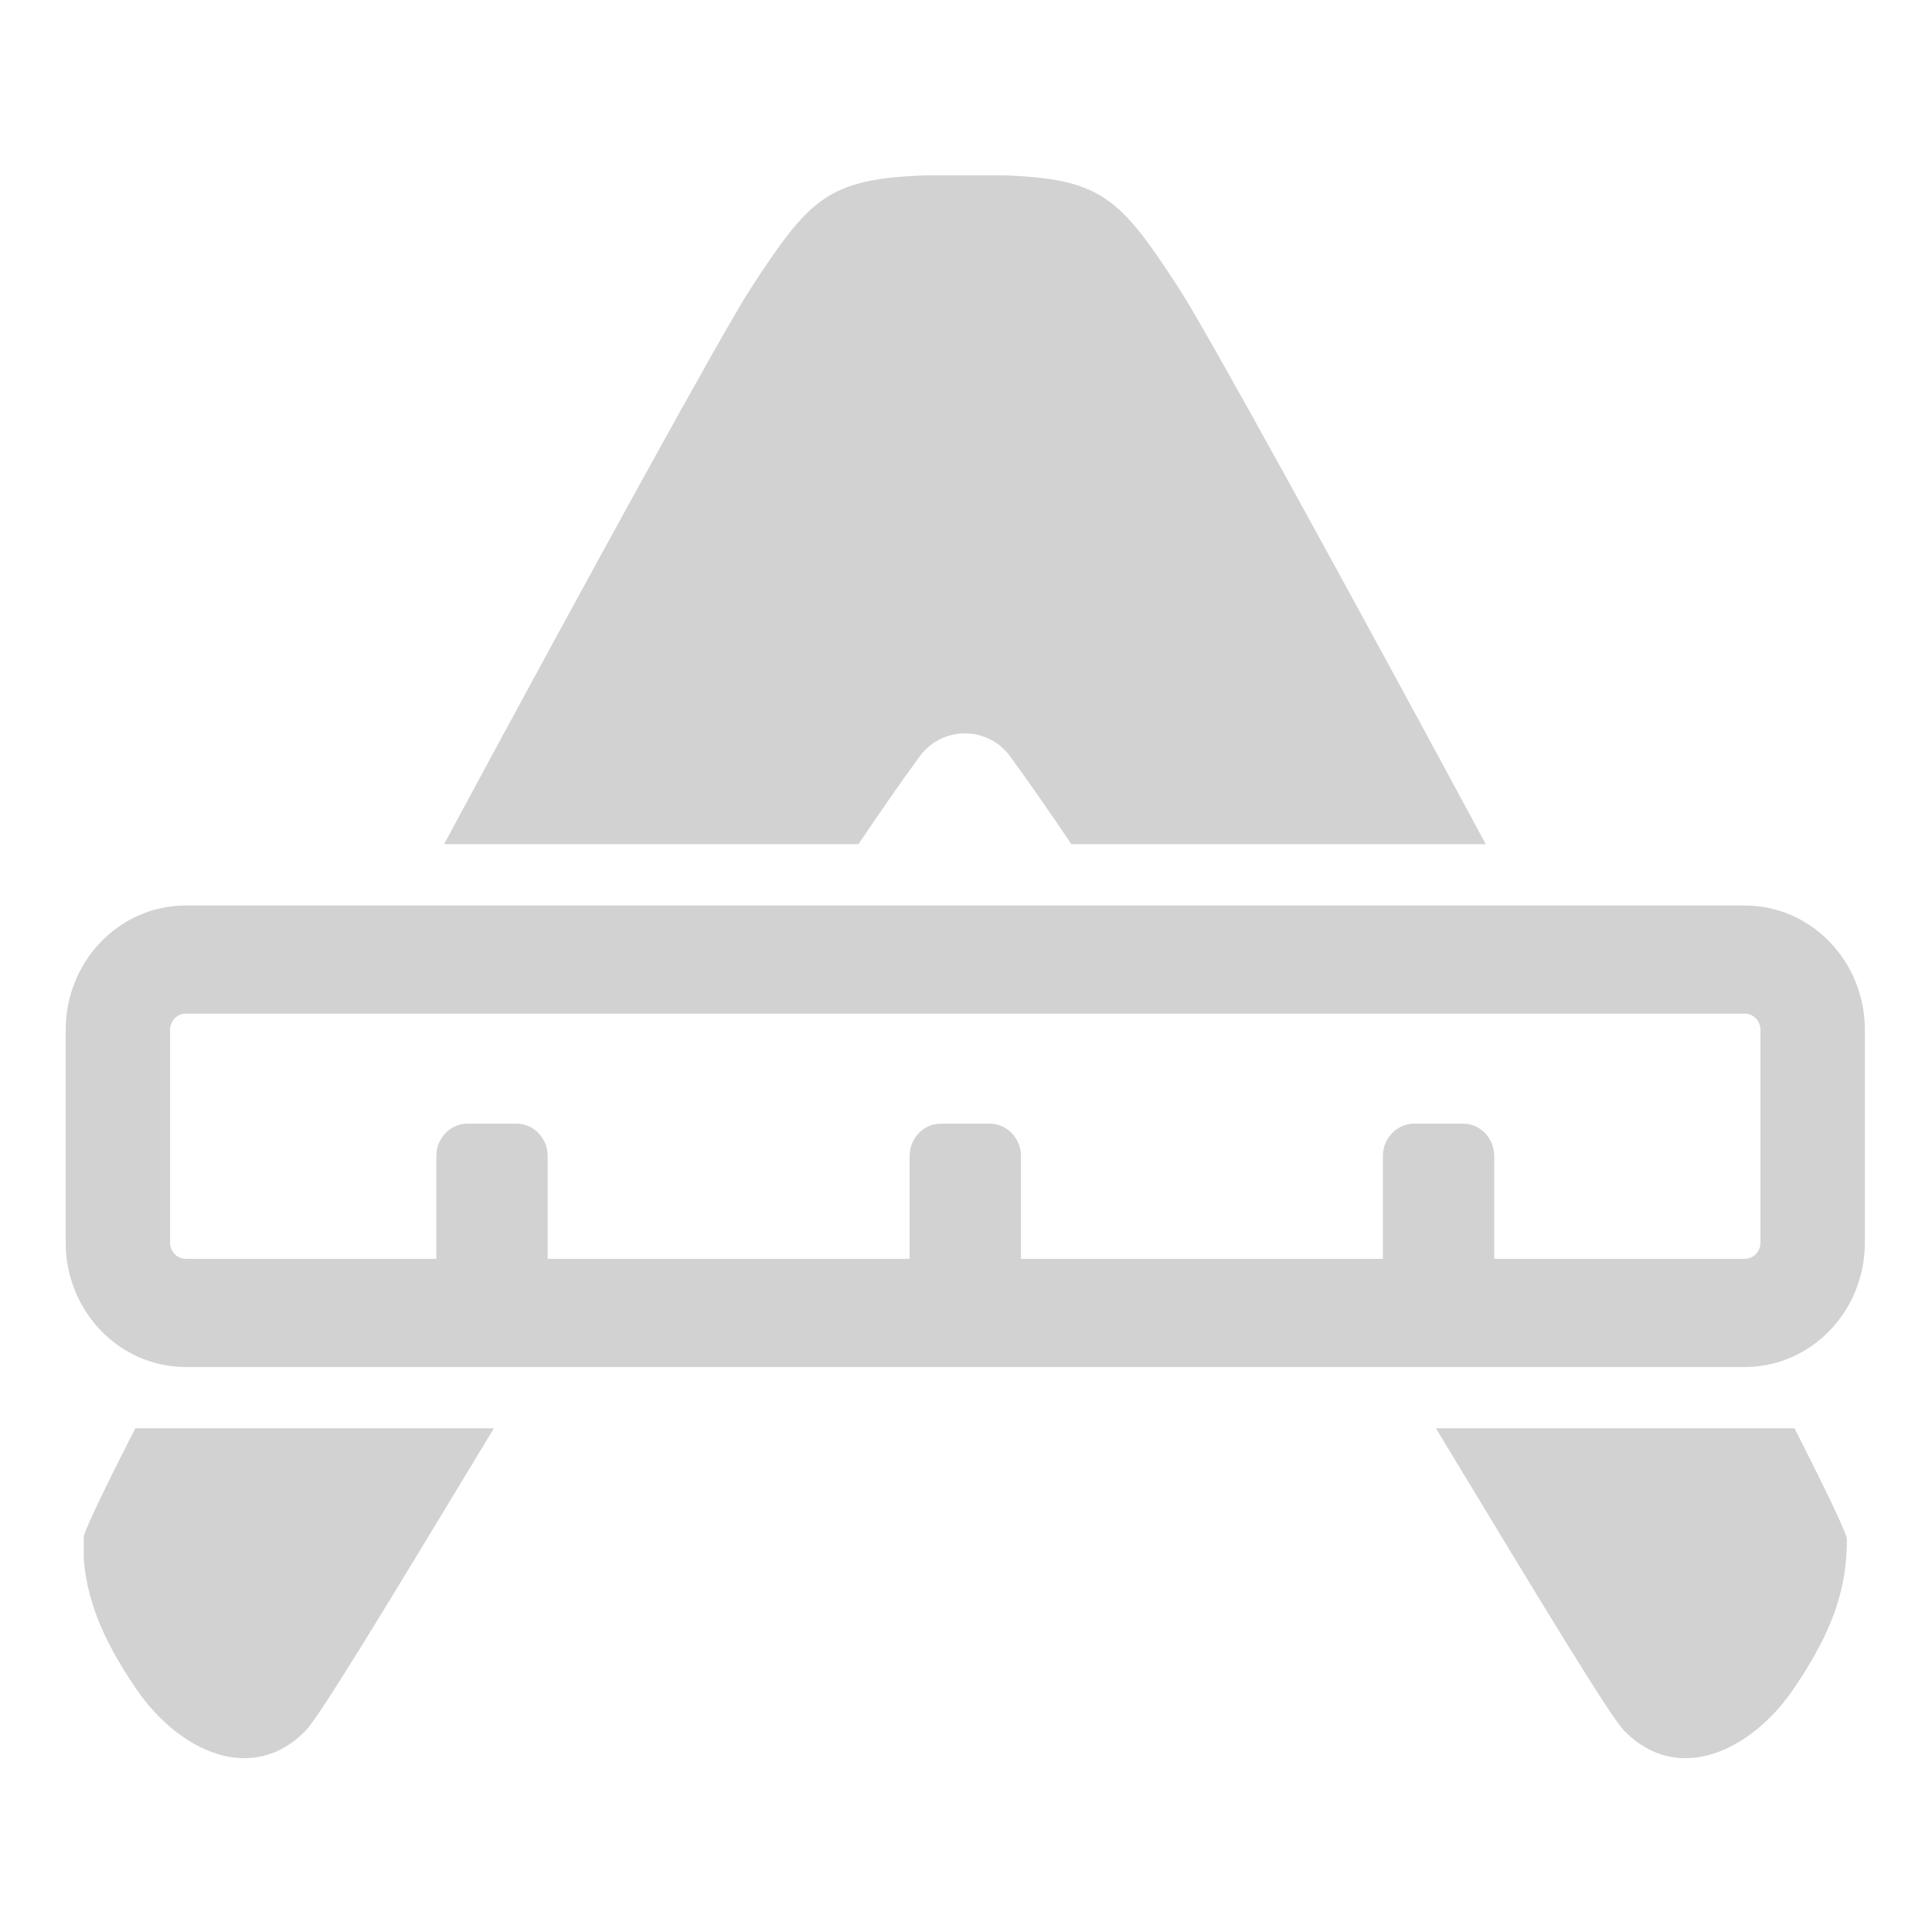 <svg xmlns="http://www.w3.org/2000/svg" viewBox="0 0 32 32"><title>file_type_eas-metadata</title><path d="M2.26 27.979C1.666 27.111 1.439 26.464 1.387 25.821V25.44C1.452 25.24 1.762 24.598 2.241 23.657H8.18L7.937 24.06C6.444 26.529 5.298 28.425 5.062 28.666C4.178 29.574 2.966 29.009 2.26 27.979V27.979ZM17.745 13.982C17.384 13.446 17.047 12.96 16.741 12.542C16.656 12.42 16.542 12.32 16.41 12.251C16.278 12.183 16.131 12.147 15.982 12.147C15.833 12.147 15.686 12.183 15.554 12.251C15.422 12.32 15.308 12.42 15.223 12.542C14.917 12.96 14.58 13.446 14.219 13.982H7.355C9.718 9.594 11.983 5.47 12.436 4.775C13.411 3.282 13.708 2.958 15.354 2.904H16.61C18.256 2.958 18.553 3.283 19.526 4.775C19.98 5.471 22.245 9.594 24.609 13.982H17.745ZM23.784 23.657L24.027 24.06C25.52 26.529 26.666 28.425 26.901 28.666C27.786 29.574 28.998 29.009 29.704 27.979C30.397 26.965 30.59 26.256 30.59 25.496C30.59 25.403 30.263 24.721 29.722 23.657H23.784V23.657Z" fill="#d2d2d2"/><path fill-rule="evenodd" clip-rule="evenodd" d="M3.076 14.998C1.978 14.998 1.088 15.92 1.088 17.058V20.581C1.088 21.719 1.978 22.642 3.076 22.642H28.899C29.998 22.642 30.888 21.719 30.888 20.581V17.058C30.888 15.92 29.998 14.998 28.899 14.998H3.076ZM3.076 16.789H28.899C29.043 16.789 29.159 16.91 29.159 17.058V20.581C29.159 20.73 29.043 20.85 28.899 20.85H24.749V19.148C24.749 18.851 24.517 18.611 24.231 18.611H23.424C23.137 18.611 22.905 18.851 22.905 19.148V20.85H16.91V19.148C16.91 18.851 16.678 18.611 16.392 18.611H15.585C15.298 18.611 15.066 18.851 15.066 19.148V20.85H9.071V19.148C9.071 18.851 8.839 18.611 8.552 18.611H7.745C7.459 18.611 7.227 18.851 7.227 19.148V20.85H3.076C2.933 20.85 2.817 20.73 2.817 20.581V17.058C2.817 16.91 2.933 16.789 3.076 16.789Z" fill="#d2d2d2"/></svg>
